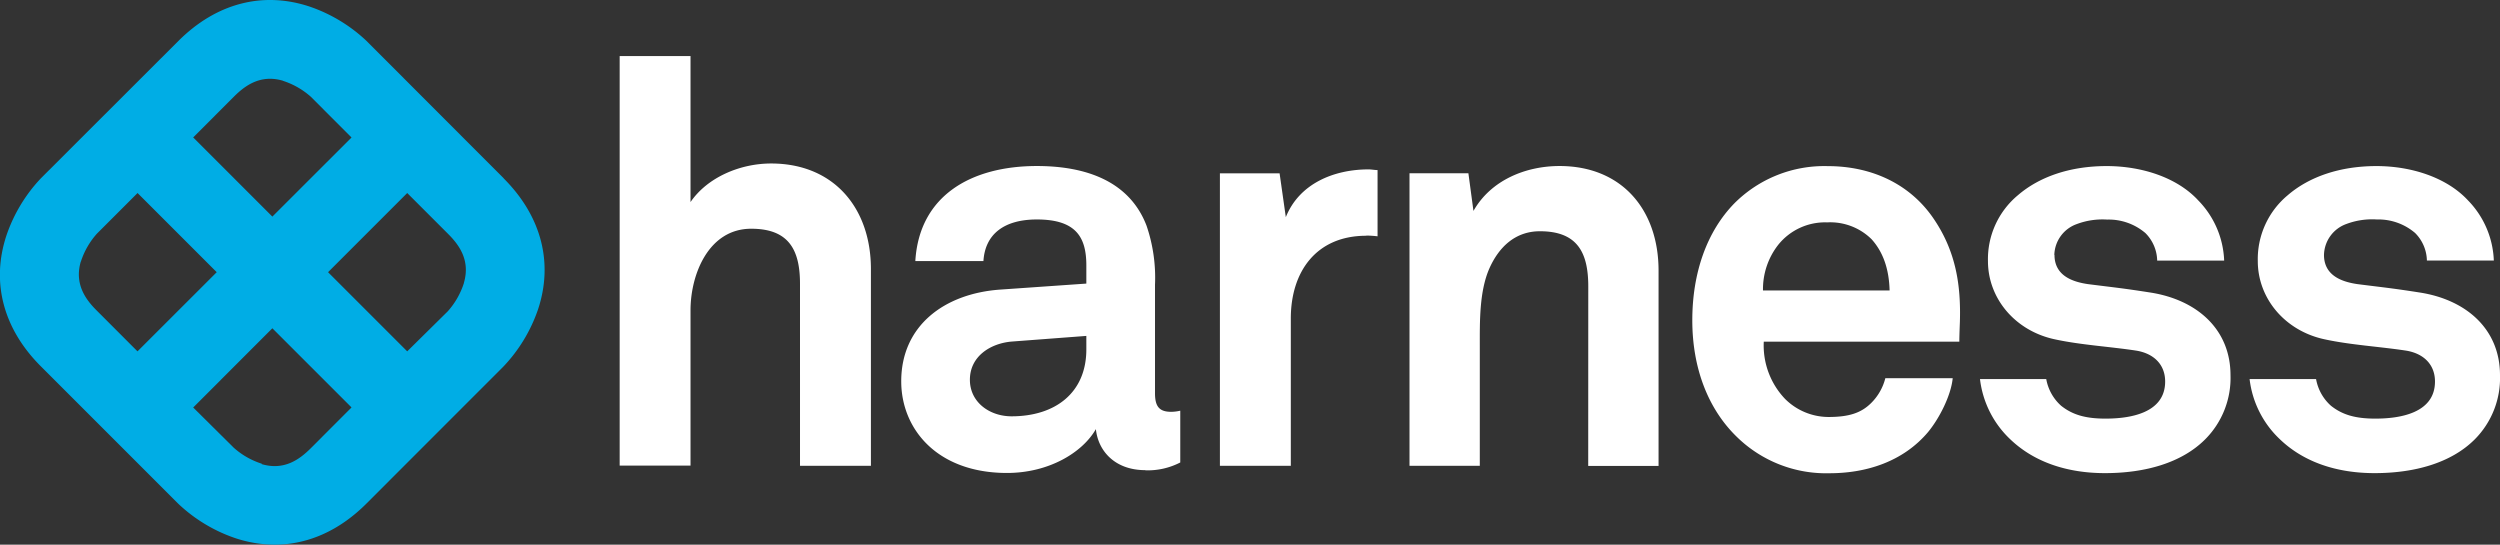 <svg id="Layer_1" data-name="Layer 1" xmlns="http://www.w3.org/2000/svg" viewBox="0 0 445.28 97.01"><rect x="0" y="0" width="445.28" height="97.01" fill="#333333" stroke="none"/><defs><style>.cls-1{fill:#00ade5;}.cls-2{fill:white;}</style></defs><path class="cls-1" d="M89.72,31.76,65.28,7.29A27.85,27.85,0,0,0,55.17,1.18C46.82-1.6,38.51.57,31.78,7.29L7.28,31.76A27.85,27.85,0,0,0,1.17,41.87C-1.62,50.22.55,58.53,7.28,65.25L31.75,89.72a27.76,27.76,0,0,0,10.1,6.11,22.41,22.41,0,0,0,7.08,1.18c5.87,0,11.49-2.48,16.31-7.29l24.46-24.47a27.85,27.85,0,0,0,6.12-10.11c2.78-8.35.61-16.65-6.12-23.38M50.38,14.39a13.86,13.86,0,0,1,5,2.86l7.23,7.24L48.51,38.58l-14.1-14.1,7.27-7.28c1.95-1.94,4.7-4,8.72-2.82m-36,32.23a13.82,13.82,0,0,1,2.87-5l7.23-7.23,14.1,14.1L24.49,62.58,17.22,55.3c-1.95-1.94-4-4.69-2.83-8.71m32.23,36a13.67,13.67,0,0,1-5-2.86l-7.21-7.15,14.1-14.11,14.1,14.1-7.27,7.28c-1.95,1.94-4.69,4-8.72,2.82m36-32.23a13.92,13.92,0,0,1-2.86,5l-7.23,7.14-14.1-14.1,14.1-14.1,7.27,7.27c1.95,1.94,4,4.69,2.83,8.71"/><path class="cls-2" d="M142.49,82.96h12.63V47.91c0-10.81-6.57-18.79-17.78-18.79-5.46,0-11.31,2.42-14.35,6.87v-26H110.37V82.93h12.62V55.28c0-6.46,3.24-14.54,10.81-14.54,6.67,0,8.69,3.73,8.69,9.8Zm51-20.73c0,7.71-5.51,11.92-13.32,11.92-3.91,0-7.42-2.5-7.42-6.51,0-4.21,3.71-6.51,7.52-6.81l13.22-1Zm10.52,21.54a12.65,12.65,0,0,0,6.21-1.4V73.15a7.57,7.57,0,0,1-1.6.2c-2.1,0-2.9-.9-2.9-3.31V50.71a28.63,28.63,0,0,0-1.51-10.52c-3-7.82-10.62-10.62-19.53-10.62-11.63,0-20.95,5.21-21.65,16.93h12.13c.3-4.81,3.7-7.41,9.52-7.41,7.11,0,8.81,3.3,8.81,8.21v3.21l-15.34,1.07c-9.92.7-17.63,6.41-17.63,16.33,0,8.52,6.41,16.33,18.84,16.33,7.41,0,13.42-3.6,15.83-7.81.4,3.91,3.4,7.31,8.81,7.31m39.36-41.78a17.401,17.401,0,0,1,2,.13V30.29c-.54,0-1.08-.12-1.61-.12-6.12,0-12.33,2.5-14.73,8.51l-1.11-7.81H217.28v52.1h12.63V56.72c0-8.42,4.61-14.73,13.42-14.73m39.55,41h12.53V48.2c0-10.82-6.52-18.63-17.64-18.63-6,0-12.22,2.5-15.33,8l-.9-6.71H251.05v52.1h12.52V61.73c0-4.41-.1-9.82,1.71-13.93,1.7-3.81,4.61-6.61,9-6.61,6.61,0,8.61,3.71,8.61,9.82Zm53.65-31.26H314.01a12.8,12.8,0,0,1,2.71-8.12,10.69,10.69,0,0,1,8.72-4,10.47,10.47,0,0,1,7.91,3c2,2.21,3.11,5.21,3.21,9.12m12.52,5.61c.2-6.51-.7-12.42-4.51-18.14-4.3-6.51-11.32-9.61-19-9.61a22.6,22.6,0,0,0-16.64,6.61c-5,5.11-7.51,12.52-7.51,20.84,0,8.52,2.8,15.83,8,20.84a22.73,22.73,0,0,0,16.44,6.41c6.61,0,13.12-2.1,17.53-7.31,2-2.41,4.11-6.51,4.41-9.62h-12a9.5,9.5,0,0,1-2.51,4.41c-1.8,1.8-4,2.5-7.61,2.5a11,11,0,0,1-7.72-3.2,13.78,13.78,0,0,1-3.81-10.22h34.83c0-1.11.1-3.51.1-3.51M365.9,45.42a6,6,0,0,1,4-5.51,13,13,0,0,1,5.41-.8,10.07,10.07,0,0,1,6.81,2.4,7.13,7.13,0,0,1,2.1,4.91h11.93a16.18,16.18,0,0,0-4.61-10.72C387.74,31.58,381.43,29.58,375.22,29.58c-6.52,0-12,1.9-15.83,5.21a14.8,14.8,0,0,0-5.31,11.72c0,6.61,4.81,12.42,11.92,13.93,4.61,1,9.82,1.3,14.43,2,3.2.5,5.21,2.5,5.21,5.51,0,5.71-6.41,6.61-10.62,6.61-3.61,0-5.91-.7-7.92-2.3a8.32,8.32,0,0,1-2.64-4.74h-11.8a17.57,17.57,0,0,0,5.42,10.75c4.31,4.11,10.22,6,16.84,6,7.11,0,13.62-1.8,17.83-6a15.48,15.48,0,0,0,4.53-11.43c0-8.22-6-13.43-14.23-14.73-5.11-.8-6.41-.9-11.12-1.5-2.8-.4-6-1.51-6-5.21m66.36,1h11.89a16.18,16.18,0,0,0-4.61-10.72c-3.81-4.1-10.12-6.1-16.29-6.1-6.51,0-12,1.9-15.83,5.21a14.8,14.8,0,0,0-5.31,11.72c0,6.61,4.81,12.42,11.92,13.93,4.61,1,9.82,1.3,14.43,2,3.2.5,5.21,2.5,5.21,5.51,0,5.71-6.42,6.61-10.62,6.61-3.61,0-5.91-.7-7.92-2.3a8.32,8.32,0,0,1-2.64-4.74H400.68a17.53,17.53,0,0,0,5.43,10.75c4.3,4.11,10.21,6,16.83,6,7.11,0,13.62-1.8,17.83-6A15.48,15.48,0,0,0,445.28,66.84c0-8.22-6-13.43-14.23-14.73-5.11-.8-6.41-.9-11.12-1.5-2.8-.4-6-1.51-6-5.21a6,6,0,0,1,4-5.51,13,13,0,0,1,5.41-.8,10.07,10.07,0,0,1,6.81,2.4,7.14,7.14,0,0,1,2.11,4.91"/></svg>